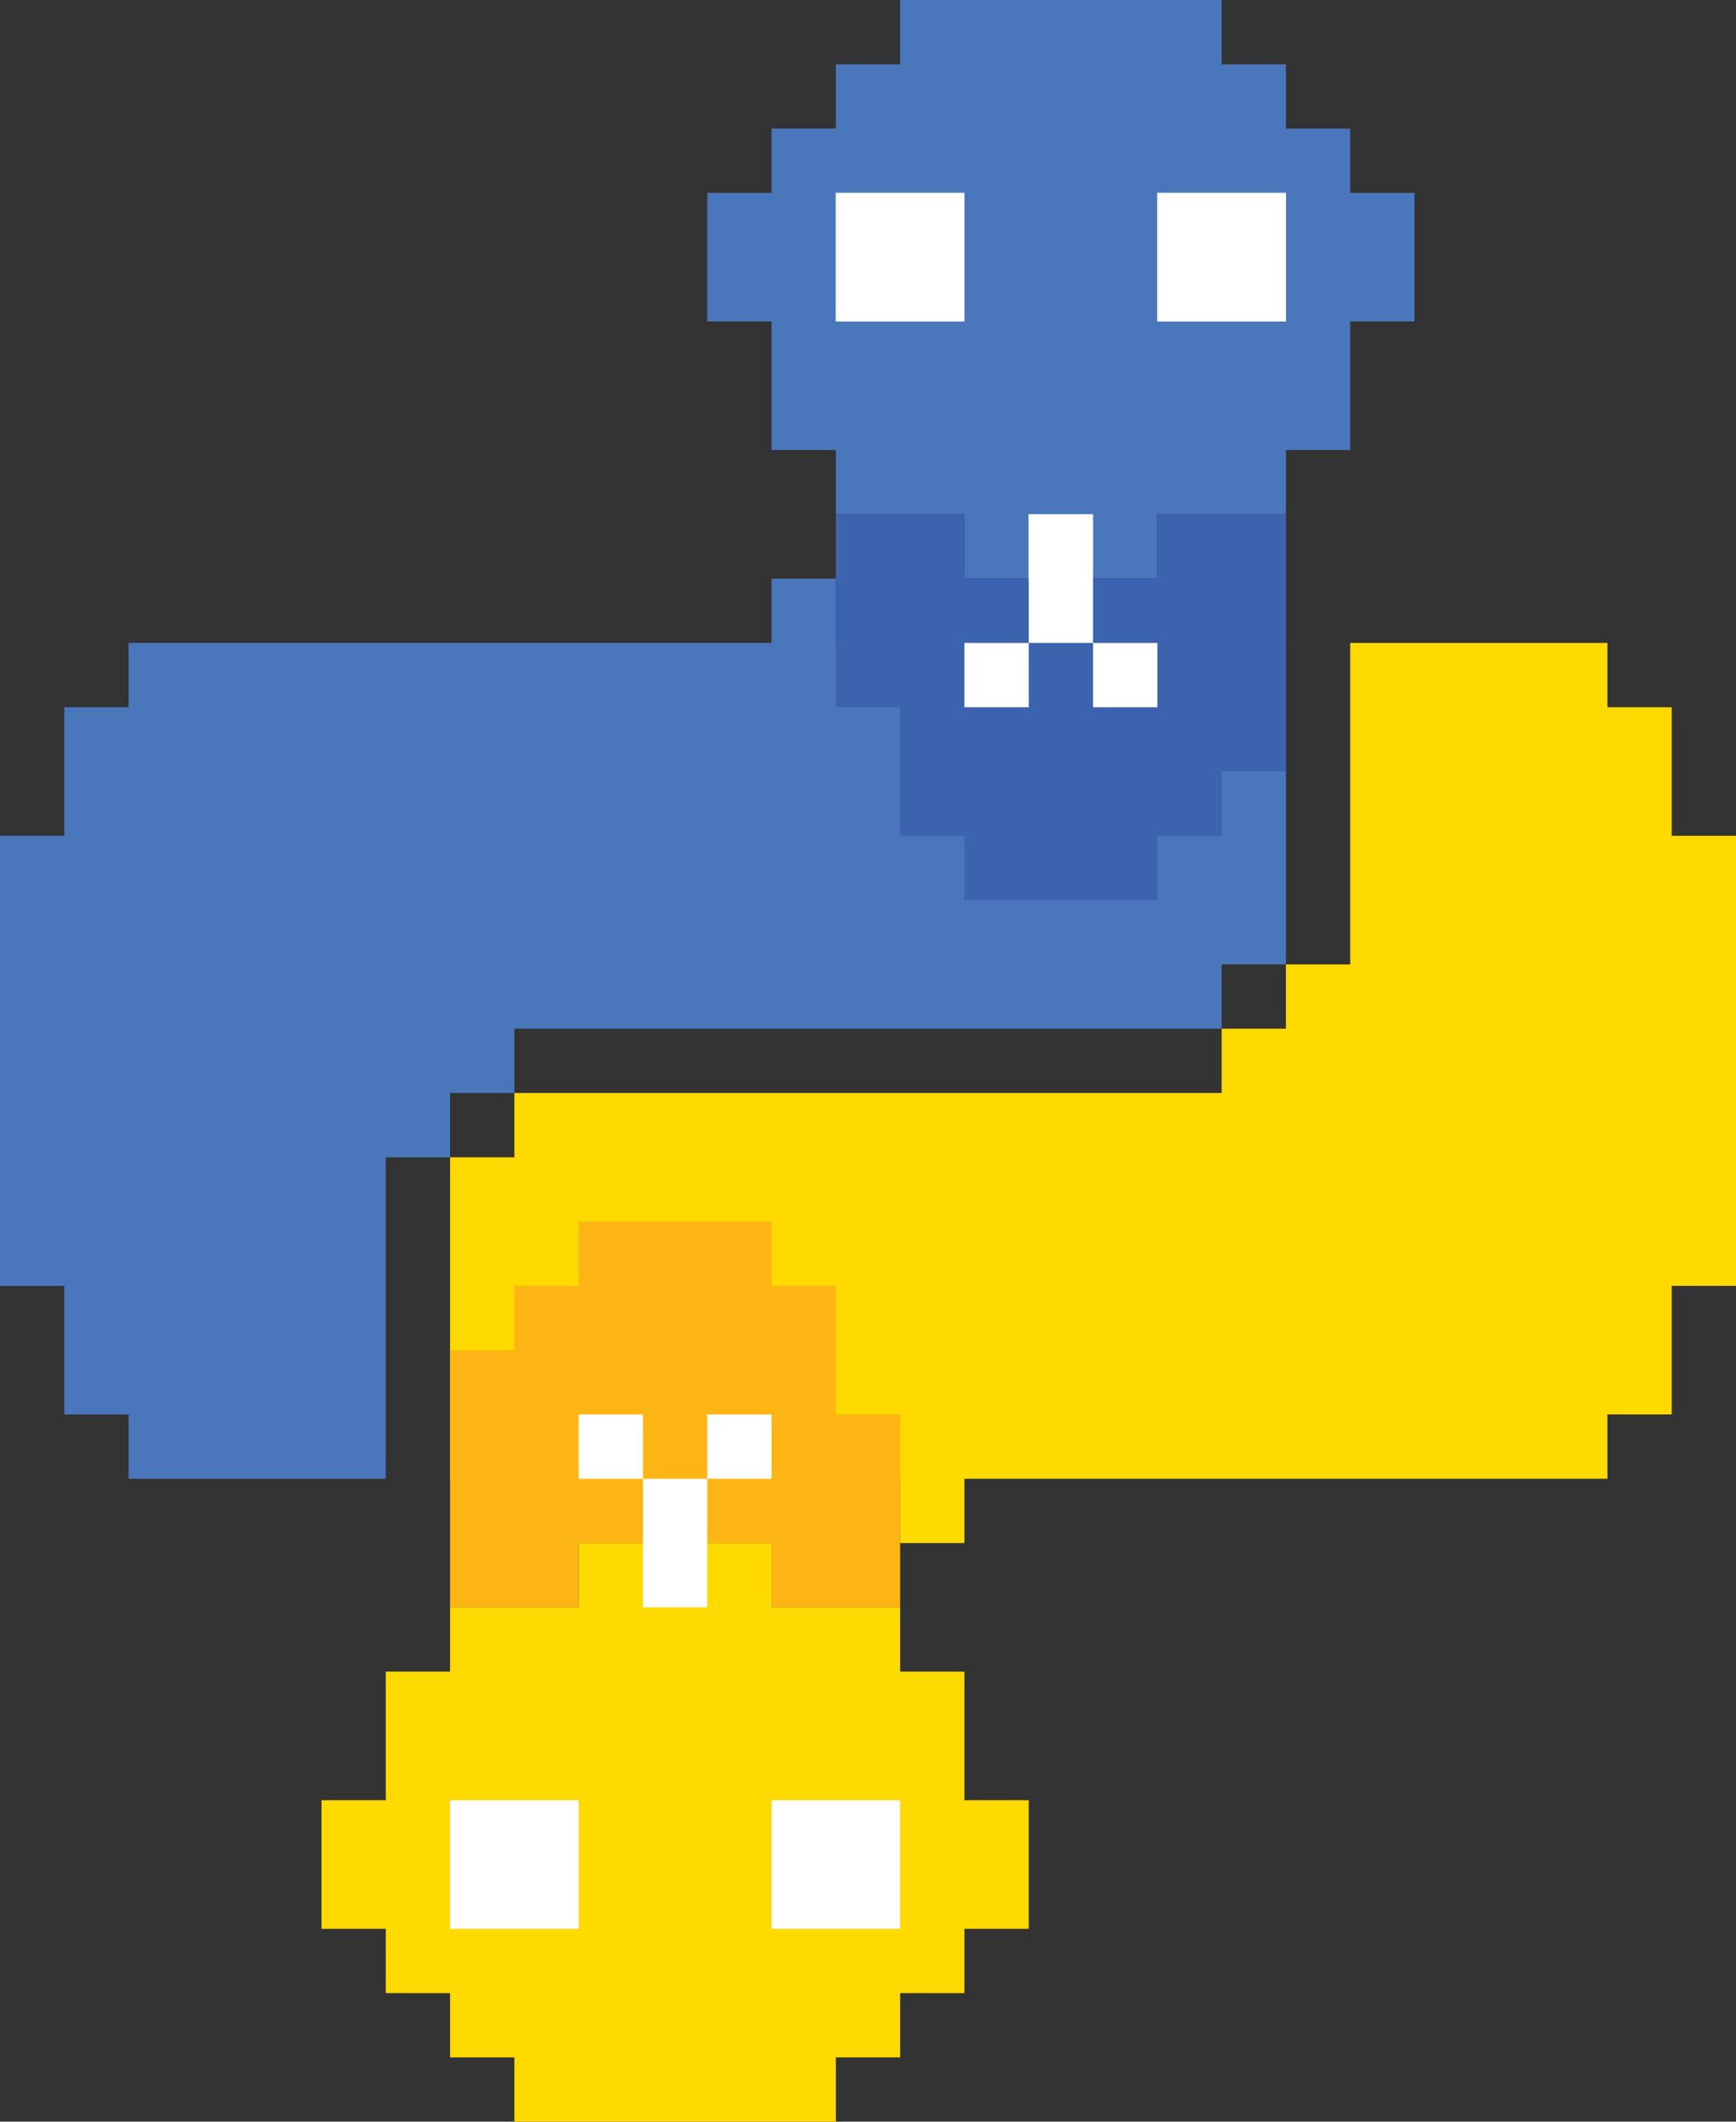 <?xml version="1.0" encoding="UTF-8"?>
<svg version="1.1" viewBox="0 0 27 33" xmlns="http://www.w3.org/2000/svg">
<rect x="0" y="0" width="27" height="33" fill="#333333" stroke="none"/>
<style type="text/css">
	.st0{fill:#4A77BC;}
	.st1{fill:#FFFFFF;}
	.st2{fill:#3C63AE;}
	.st3{fill:#FEDA00;}
	.st4{fill:#FDB515;}
</style>
	<polygon class="st0" points="19 10 13 10 13 9 12 9 12 10 2 10 2 11 1 11 1 13 0 13 0 18 0 18 0 20 1 20 1 22 2 22 2 23 6 23 6 18 7 18 7 17 8 17 8 16 19 16 19 15 20 15 20 10"/>
	<path class="st0" d="M21,3V2h-1V1h-1V0h-5v1h-1v1h-1v1h-1v2h1v2h1v1h2v1h3V8h2V7h1V5h1V3H21z"/>
		<polygon class="st1" points="15 4 15 3 14 3 13 3 13 4 13 5 14 5 15 5"/>
		<polygon class="st1" points="19 3 18 3 18 4 18 5 19 5 20 5 20 4 20 3"/>
		<polygon class="st1" points="17 8 16 8 16 9 16 10 17 10 17 9"/>
		<rect class="st1" x="15" y="10" width="1" height="1"/>
		<rect class="st1" x="17" y="10" width="1" height="1"/>
	<polygon class="st2" points="19 8 18 8 18 9 15 9 15 8 13 8 13 11 14 11 14 13 15 13 15 14 18 14 18 13 19 13 19 12 20 12 20 8"/>
		<rect class="st1" x="15" y="10" width="1" height="1"/>
		<rect class="st1" x="16" y="8" width="1" height="2"/>
		<rect class="st1" x="17" y="10" width="1" height="1"/>
		<rect class="st1" x="13" y="3" width="2" height="2"/>
		<rect class="st1" x="18" y="3" width="2" height="2"/>
	<polygon class="st3" points="8 23 14 23 14 24 15 24 15 23 25 23 25 22 26 22 26 20 27 20 27 15 27 15 27 13 26 13 26 11 25 11 25 10 21 10 21 15 20 15 20 16 19 16 19 17 8 17 8 18 7 18 7 23"/>
	<path class="st3" d="M6,30v1h1v1h1v1h5v-1h1v-1h1v-1h1v-2h-1v-2h-1v-1h-2v-1H9v1H7v1H6v2H5v2H6z"/>
		<polygon class="st4" points="12 29 12 30 13 30 14 30 14 29 14 28 13 28 12 28"/>
		<polygon class="st4" points="8 30 9 30 9 29 9 28 8 28 7 28 7 29 7 30"/>
		<polygon class="st4" points="10 25 11 25 11 24 11 23 10 23 10 24"/>
		<rect class="st4" x="11" y="22" width="1" height="1"/>
		<rect class="st4" x="9" y="22" width="1" height="1"/>
	<polygon class="st4" points="8 25 9 25 9 24 12 24 12 25 14 25 14 22 13 22 13 20 12 20 12 19 9 19 9 20 8 20 8 21 7 21 7 25"/>
		<rect class="st1" transform="matrix(-1 -1.2246e-16 1.2246e-16 -1 23 45)" x="11" y="22" width="1" height="1"/>
		<rect class="st1" transform="matrix(-1 -1.2246e-16 1.2246e-16 -1 21 48)" x="10" y="23" width="1" height="2"/>
		<rect class="st1" transform="matrix(-1 -1.2246e-16 1.2246e-16 -1 19 45)" x="9" y="22" width="1" height="1"/>
		<rect class="st1" transform="matrix(-1 -1.2246e-16 1.2246e-16 -1 26 58)" x="12" y="28" width="2" height="2"/>
		<rect class="st1" transform="matrix(-1 -1.2246e-16 1.2246e-16 -1 16 58)" x="7" y="28" width="2" height="2"/>
</svg>
